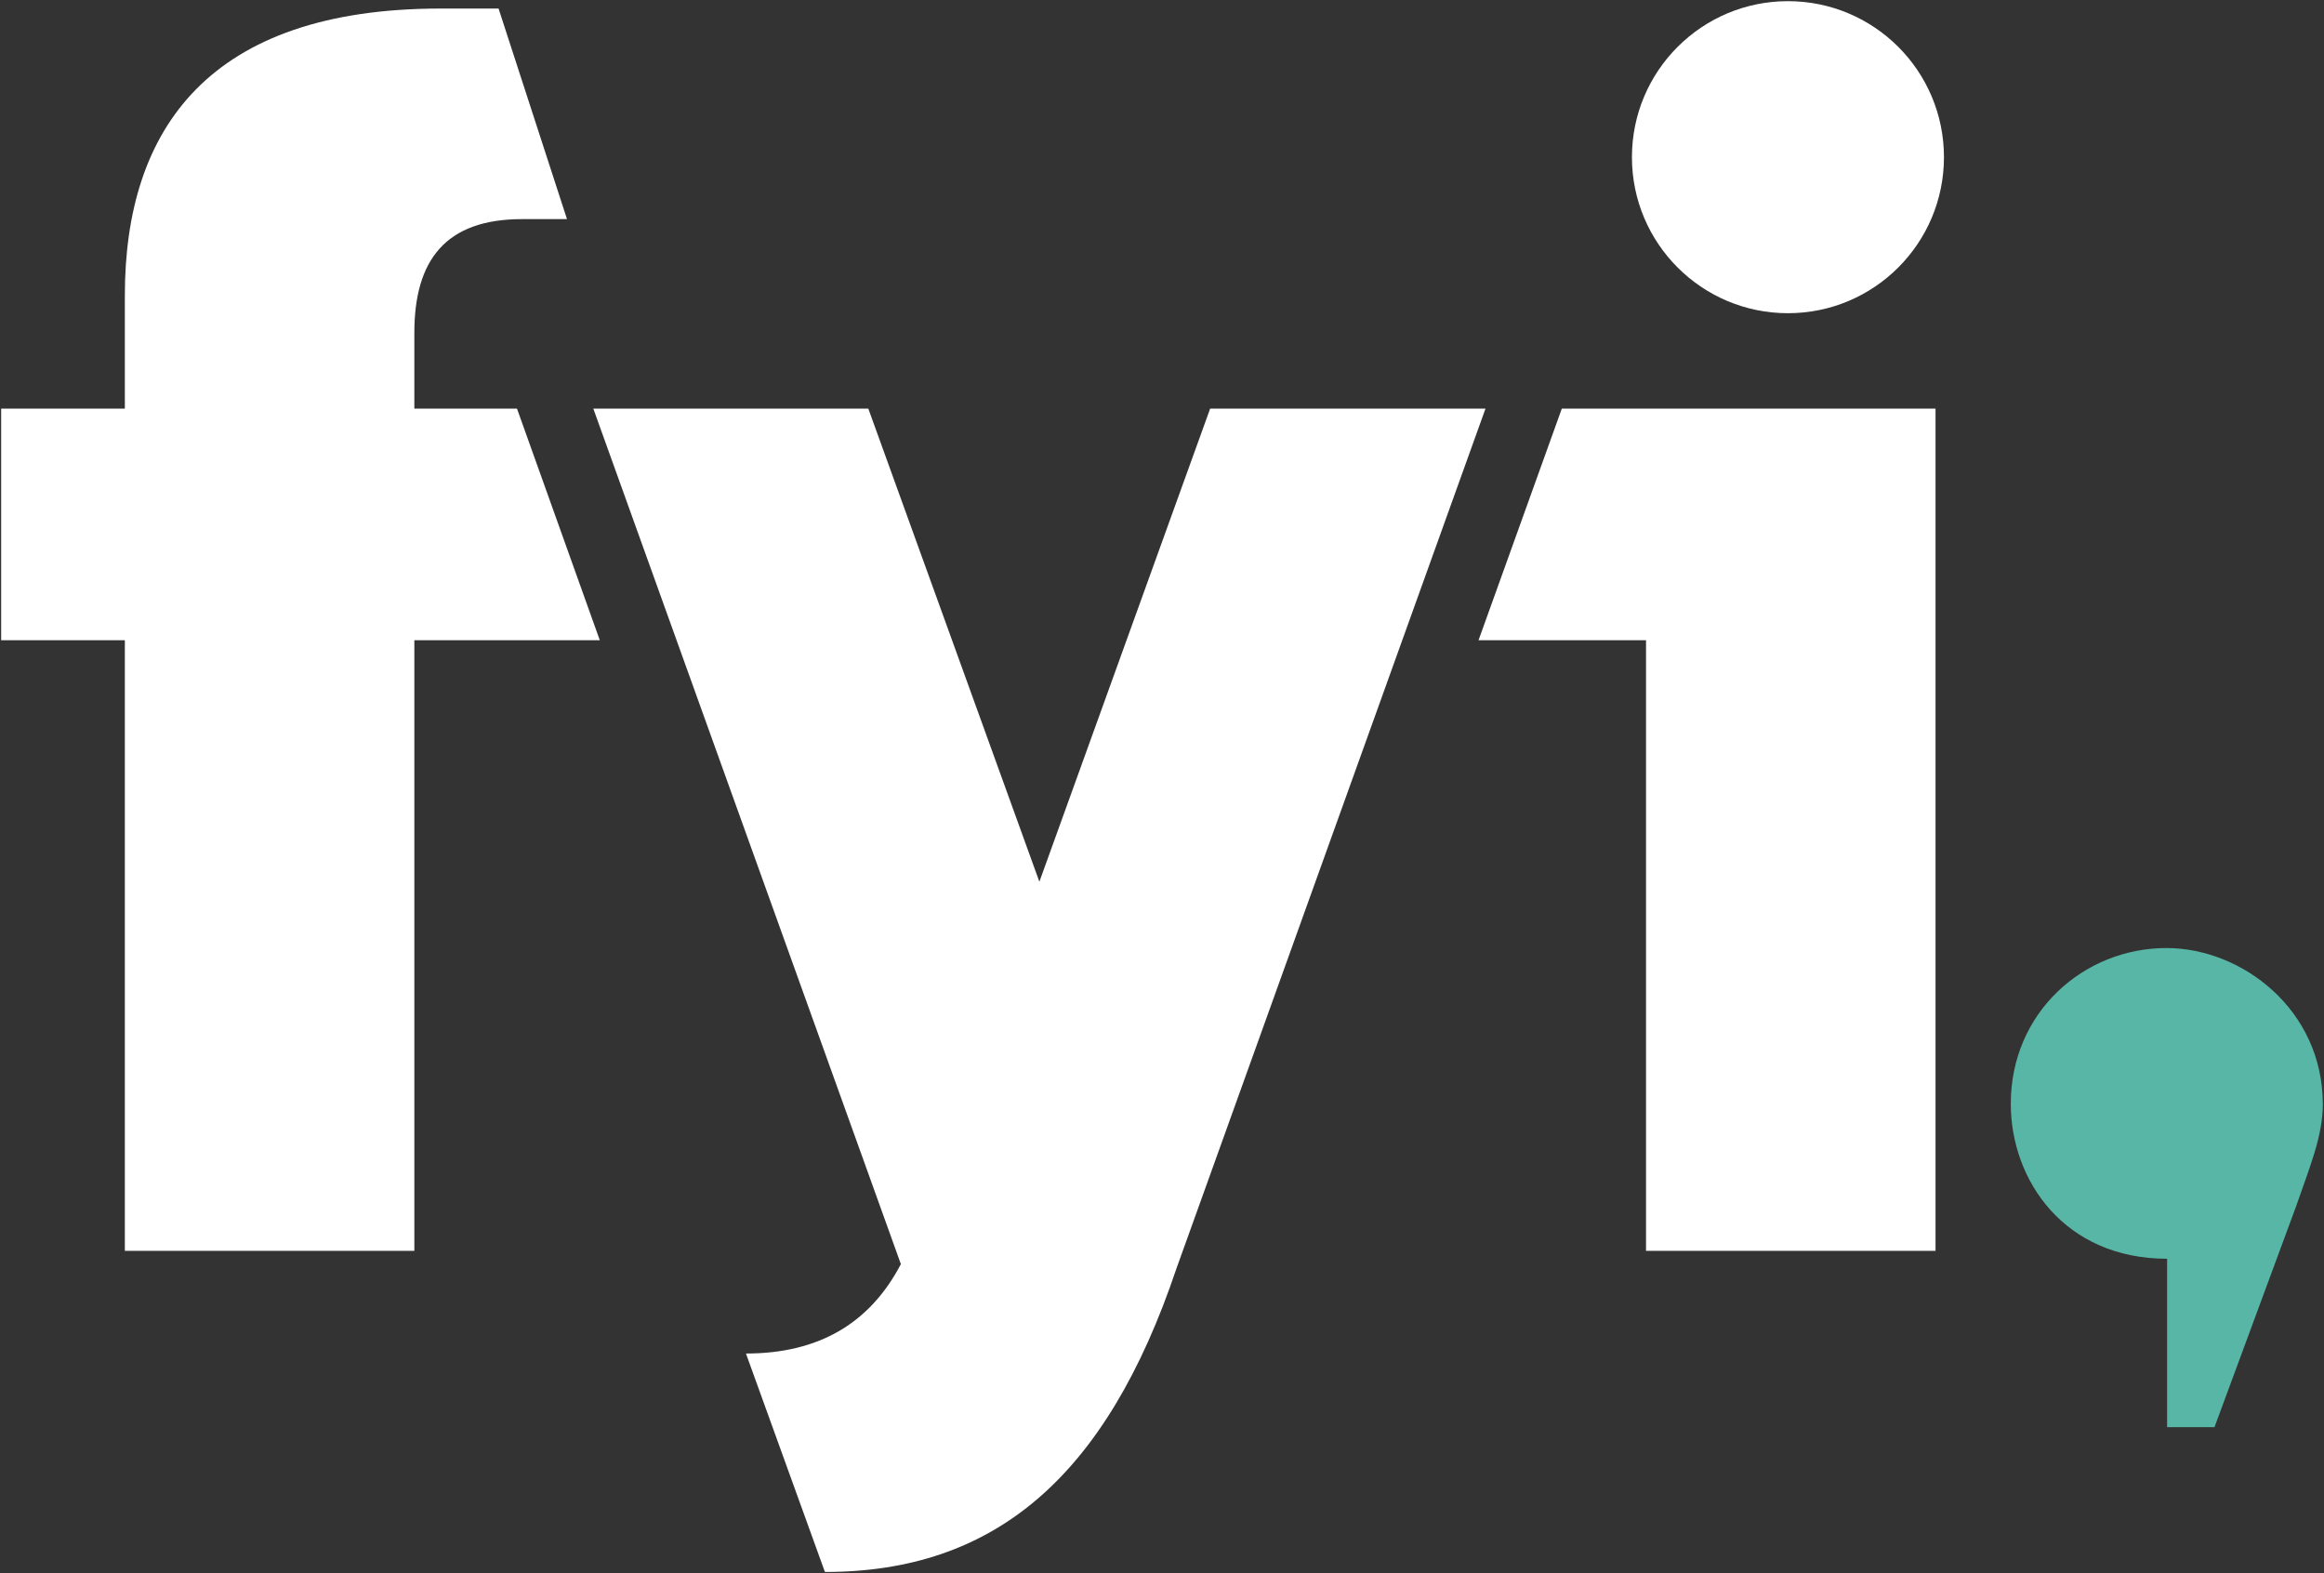 <svg width="1e3" height="676.85" version="1.1" xmlns="http://www.w3.org/2000/svg">
 <rect width="100%" height="100%" fill="#333333" stroke="none"/>
 <link href="" rel="stylesheet" type="text/css"/>
 <style type="text/css"/>
 <g transform="translate(-54 -278.51)">
  <g fill="#fff">
   <path d="m107.72 816.71v-262.73h-53.224v-99.654h53.224v-48.695c0-71.837 36.355-123.44 135.86-123.44h24.948l29.443 90.595h-19.309c-33.039 0-46.372 17.734-46.372 48.946v32.589h44.165l35.631 99.654h-79.796v262.73z"/>
   <path d="m309.3 454.33h118.33l73.608 203.55 73.477-203.55h118.48l-132.94 369.86c-30.369 90.341-78.656 130.68-151.3 130.68l-33.973-93.992c31.817 0 53.535-13.391 66.659-38.472z"/>
   <path d="m690.2 553.98 35.834-99.654h160.81v362.38h-124.57v-262.73z"/>
   <circle cx="823.34" cy="346.14" r="67.13"/>
  </g>
  <path d="m986.49 820.1c-44.089 0-67.264-33.582-67.264-66.698 0-39.331 31.423-66.992 66.992-66.992 32.391 0 67.278 26.437 67.278 67.278 0 13.86-5.958 27.72-11.556 44.006l-35.065 94.882h-20.384z" fill="#57b6a5"/>
 </g>
</svg>

